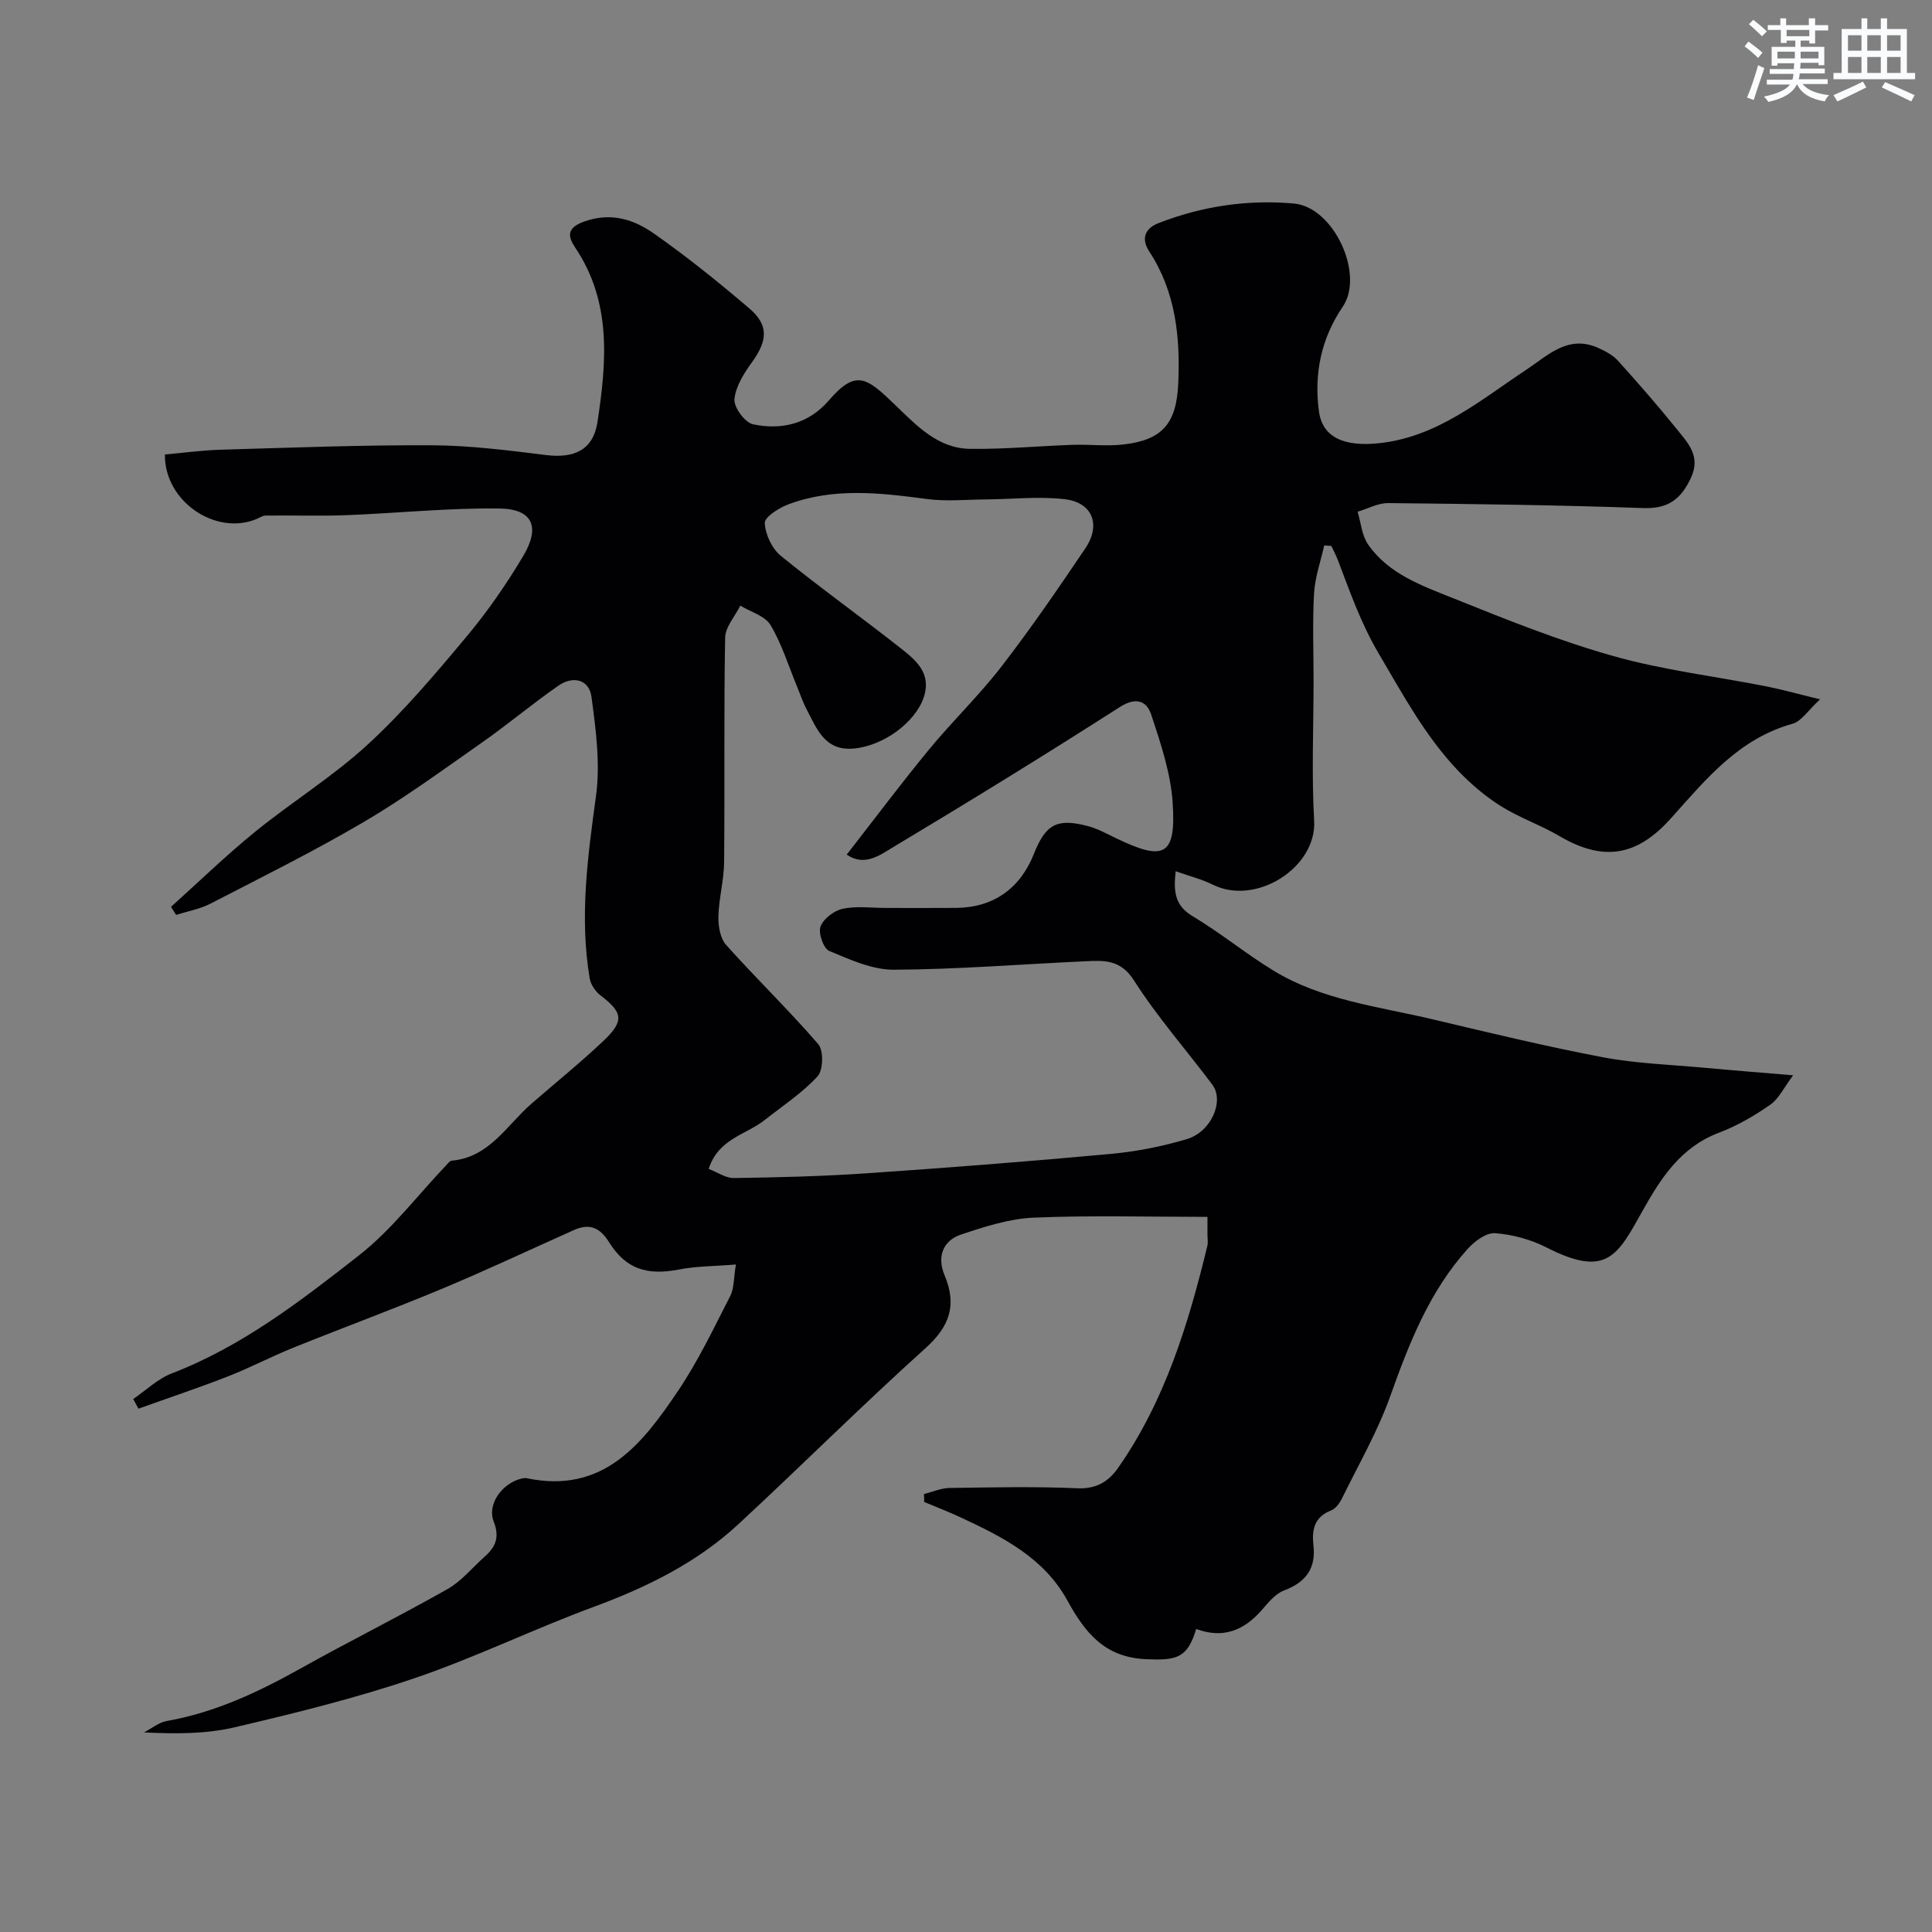 <svg enable-background="new 0 0 400 400" viewBox="0 0 400 400" xmlns="http://www.w3.org/2000/svg"><rect x="0" y="0" width="400" height="400" fill="#808080" stroke="none"/><path d="m191.28 309.34c1.77-.45 3.54-1.25 5.32-1.27 8.83-.13 17.68-.32 26.49.06 3.9.17 6.42-1.4 8.37-4.18 9.72-13.88 14.56-29.75 18.5-45.96.19-.79.03-1.66.03-2.49 0-1.3 0-2.6 0-3.56-12.23 0-24.12-.34-35.97.16-5.06.22-10.15 1.86-15.02 3.49-3.87 1.29-5.01 4.71-3.44 8.43 2.6 6.18 1.08 10.58-3.96 15.12-13.18 11.86-25.74 24.41-38.76 36.46-8.61 7.97-18.94 13.03-29.93 17.09-12.52 4.62-24.58 10.52-37.19 14.8-12.14 4.12-24.67 7.21-37.18 10.14-5.94 1.39-12.21 1.36-18.72 1.05 1.57-.82 3.06-2.08 4.73-2.37 9.94-1.76 18.86-5.94 27.59-10.82 10.1-5.65 20.47-10.8 30.53-16.5 2.88-1.63 5.1-4.41 7.63-6.66 2.28-2.02 3.21-3.99 1.91-7.33-1.42-3.67 1.88-8.01 5.86-8.9.32-.07.68-.12.99-.05 15.88 3.33 23.97-7.15 31.38-18.17 4.13-6.14 7.34-12.91 10.73-19.52.84-1.63.72-3.76 1.19-6.56-4.38.36-8.16.33-11.8 1.04-6.52 1.26-10.93-.03-14.44-5.63-1.97-3.15-4.13-3.97-7.37-2.51-9.07 4.06-18.07 8.3-27.24 12.13-10.21 4.26-20.6 8.09-30.87 12.23-4.53 1.83-8.87 4.12-13.42 5.9-6.12 2.39-12.36 4.47-18.55 6.69-.36-.67-.73-1.33-1.09-2 2.65-1.8 5.08-4.19 8-5.31 14.54-5.59 26.7-15.01 38.72-24.41 6.76-5.29 12.11-12.4 18.09-18.69.34-.35.72-.9 1.12-.93 7.83-.7 11.4-7.35 16.53-11.81 4.97-4.32 10.1-8.46 14.88-12.98 4.39-4.16 4.04-5.9-.63-9.47-1.03-.79-1.98-2.21-2.2-3.47-2.13-12.67-.42-25.16 1.3-37.76.92-6.69-.02-13.76-.93-20.54-.5-3.7-3.89-4.39-6.88-2.3-5.42 3.78-10.5 8.05-15.91 11.84-8.01 5.61-15.93 11.41-24.35 16.36-10.33 6.07-21.09 11.41-31.74 16.91-2.19 1.13-4.73 1.57-7.12 2.33-.35-.56-.7-1.11-1.05-1.67 5.8-5.21 11.41-10.67 17.46-15.58 7.61-6.18 16.06-11.4 23.25-18.01 7.39-6.79 13.95-14.55 20.41-22.28 4.38-5.23 8.32-10.92 11.81-16.79 3.59-6.04 1.9-9.72-4.92-9.81-10.55-.14-21.11.97-31.68 1.38-5.57.21-11.16.02-16.73.08-.66.01-1.31.47-1.96.74-8.4 3.46-19.02-3.65-18.91-13.38 3.78-.34 7.63-.87 11.49-.99 14.6-.42 29.2-.99 43.8-.92 7.86.04 15.74 1.04 23.57 2.02 5.82.73 9.81-1 10.7-6.83 1.88-12.38 2.98-24.83-4.61-36.12-1.55-2.3-1.83-4.1 1.93-5.42 5.54-1.94 10.22-.4 14.38 2.52 6.83 4.79 13.36 10.05 19.71 15.47 4.09 3.48 3.82 6.66.59 11.15-1.66 2.3-3.4 5.02-3.64 7.68-.15 1.68 2.17 4.82 3.83 5.18 5.9 1.26 11.52-.08 15.68-4.9 5.71-6.61 7.87-4.8 13.95 1.08 4.34 4.19 8.74 8.82 15.29 8.91 7.08.1 14.17-.59 21.26-.83 3.52-.12 7.09.33 10.56-.08 7.94-.92 10.93-4.25 11.31-12.55.44-9.62-.51-19.01-5.97-27.36-1.87-2.86-.76-4.88 1.9-5.92 9.01-3.51 18.42-4.91 28.03-4.05 8.22.73 14.68 14.64 10.09 21.38-4.5 6.61-5.97 13.98-4.91 21.69.73 5.3 5.13 7.37 12.64 6.53 11.98-1.35 20.77-8.89 30.24-15.16 4.55-3.01 8.72-7.38 15-4.52 1.44.66 2.97 1.46 4 2.6 4.19 4.64 8.31 9.35 12.23 14.22 2.29 2.85 5 5.57 2.9 10.06-2.07 4.41-4.71 6.44-9.88 6.25-17.59-.63-35.2-.85-52.8-1.03-2.1-.02-4.22 1.16-6.33 1.79.69 2.27.87 4.9 2.16 6.76 4.29 6.2 11.29 8.6 17.84 11.23 10.84 4.36 21.75 8.74 32.98 11.9 10.3 2.91 21.07 4.18 31.61 6.26 3.42.68 6.79 1.63 11.16 2.69-2.52 2.31-3.86 4.54-5.68 5.05-11.12 3.09-17.9 11.42-25.13 19.51-6.55 7.32-13.37 9.51-23.14 3.76-3.91-2.3-8.31-3.8-12.14-6.21-3.23-2.03-6.24-4.59-8.88-7.36-6.8-7.15-11.39-15.72-16.39-24.19-3.73-6.32-5.96-12.8-8.48-19.39-.38-1-.9-1.95-1.35-2.93-.49-.03-.98-.07-1.48-.1-.73 3.31-1.91 6.59-2.1 9.93-.34 5.98-.1 11.99-.1 17.99 0 9.7-.43 19.42.12 29.09.55 9.63-12 17.7-21.01 13.21-2.26-1.13-4.77-1.74-7.66-2.77-.51 4.44-.06 7.19 3.57 9.35 5.73 3.42 10.94 7.72 16.64 11.2 10.09 6.17 21.79 7.45 33 10.11 11.71 2.77 23.41 5.61 35.22 7.85 6.91 1.31 14.04 1.53 21.07 2.18 5.57.52 11.15.95 18.34 1.56-1.9 2.52-2.95 4.85-4.75 6.1-3.3 2.3-6.88 4.38-10.64 5.8-7.88 2.98-12.01 9.41-15.79 16.17-5.18 9.25-7.38 13.94-19.85 7.59-3.25-1.66-7.05-2.7-10.68-2.97-1.84-.14-4.28 1.69-5.71 3.29-7.89 8.78-12.09 19.49-16 30.47-2.6 7.29-6.53 14.1-9.96 21.09-.49 1-1.31 2.17-2.26 2.54-3.51 1.35-4.04 4.02-3.68 7.22.55 4.81-1.57 7.66-6.09 9.36-1.8.68-3.27 2.52-4.62 4.07-3.72 4.27-8.08 5.95-13.56 3.9-1.83 6.1-4.1 6.52-10.35 6.26-8.7-.36-12.74-5.64-16.33-12.17-4.89-8.88-13.39-13.13-22.04-17.17-2.49-1.16-5.07-2.15-7.6-3.22.02-.62-.02-1.12-.06-1.62zm-44.56-67.33c1.82.69 3.54 1.92 5.23 1.89 9.1-.13 18.21-.35 27.29-.97 16.91-1.15 33.81-2.47 50.69-4.02 5.31-.49 10.65-1.54 15.76-3.06 5.11-1.51 7.84-7.92 5.3-11.3-5.4-7.19-11.39-14-16.21-21.56-2.8-4.39-6.23-4.15-10.12-3.97-13.2.61-26.4 1.68-39.6 1.75-4.48.02-9.1-2.1-13.38-3.89-1.19-.5-2.3-3.7-1.8-5.05.6-1.62 2.81-3.3 4.6-3.68 2.87-.61 5.96-.17 8.96-.17 4.83 0 9.66.03 14.5-.01 7.67-.06 13.26-3.96 16.12-11.19 2.43-6.14 4.78-7.43 11.16-5.75 2.02.53 3.92 1.58 5.82 2.5 10.03 4.86 12.47 3.65 11.75-7.29-.4-6.17-2.47-12.31-4.43-18.25-.94-2.85-3.11-3.78-6.54-1.59-15.51 9.94-31.21 19.59-47.01 29.06-2.65 1.59-5.83 4.01-9.51 1.48 5.74-7.36 11.21-14.67 17.01-21.72 4.87-5.91 10.44-11.26 15.11-17.32 6.08-7.88 11.71-16.11 17.28-24.36 3.29-4.87 1.51-9.5-4.22-10.18-5.38-.64-10.9 0-16.36.04-4.09.03-8.24.45-12.26-.09-9.66-1.28-19.27-2.41-28.66 1.12-1.93.73-4.91 2.61-4.86 3.85.1 2.35 1.49 5.31 3.32 6.8 8.11 6.6 16.65 12.68 24.86 19.16 3.16 2.49 6.43 5.19 4.7 10.22-1.77 5.14-8.34 9.99-14.5 10.52-5.99.52-7.6-4.11-9.72-8.12-.83-1.57-1.38-3.29-2.07-4.94-1.74-4.21-3.09-8.66-5.41-12.52-1.15-1.9-4.11-2.71-6.25-4.01-1.09 2.21-3.1 4.41-3.14 6.65-.28 15.49-.06 30.99-.21 46.49-.04 3.74-1.09 7.47-1.18 11.21-.05 1.98.36 4.52 1.59 5.89 6.23 6.97 12.98 13.48 19.08 20.55 1.13 1.32 1.04 5.38-.14 6.66-3.18 3.46-7.23 6.12-10.97 9.06-3.81 3.04-9.53 3.79-11.58 10.11z" fill="#010103"/><g fill="#fafbfc"><path d="m361.2 9.6.8-1c.9.7 1.9 1.4 2.9 2.3l-.9 1.1c-1-1-2-1.8-2.8-2.4zm.5 10.6c.9-2.1 1.6-4.3 2.3-6.7.4.2.8.4 1.3.6-.7 2.1-1.5 4.3-2.2 6.6zm.4-15.2.9-.9c1 .8 2 1.6 2.8 2.4l-1 1c-.9-.9-1.8-1.7-2.7-2.5zm12.5-1.2h1.2v1.4h2.7v1.1h-2.7v2.7h-1.2v-.6h-1.8v1.3h4.9v3.8h-1.2v-.5h-3.7c0 .4-.1.9-.1 1.2h5.1v1h-5.2c0 .5-.1.9-.2 1.2h6v1h-5.2c1.1 1.3 2.9 2 5.5 2.3-.4.4-.7.8-.9 1.3-2.9-.5-4.8-1.6-5.7-3.5h-.1c-.8 1.7-2.7 2.9-5.9 3.6-.2-.4-.6-.8-.9-1.1 2.8-.6 4.6-1.4 5.4-2.5h-4.8v-1h5.3c.1-.3.2-.7.2-1.2h-4.9v-1h5c0-.4 0-.8.1-1.2h-3.5v.5h-1.2v-3.9h4.9v-1.3h-1.8v.5h-1.2v-2.7h-2.7v-1h2.6v-1.4h1.2v1.4h4.7v-1.4zm-6.6 8.3h3.6c0-.4 0-.9 0-1.4h-3.6zm1.9-4.6h4.7v-1.3h-4.7zm6.6 3.2h-3.7v1.4h3.7z"/><path d="m385.3 3.8h1.3v2.2h2.8v-2.2h1.3v2.2h4.1v9.1h1.7v1.3h-16.9v-1.3h1.7v-9.1h4.1v-2.2zm.4 13.1.7 1.2c-1.8.9-3.8 1.9-6 2.9-.2-.4-.5-.8-.8-1.3 2.3-1 4.3-1.9 6.1-2.8zm-3.1-6.4h2.8v-3.2h-2.8zm0 4.6h2.8v-3.3h-2.8zm4-4.6h2.8v-3.2h-2.8zm0 4.6h2.8v-3.3h-2.8zm3.7 1.9c2.1.9 4.1 1.8 6.1 2.7l-.7 1.3c-2.2-1.1-4.2-2-6.1-2.9zm3.2-9.7h-2.8v3.2h2.8zm-2.8 7.8h2.8v-3.3h-2.8z"/></g></svg>